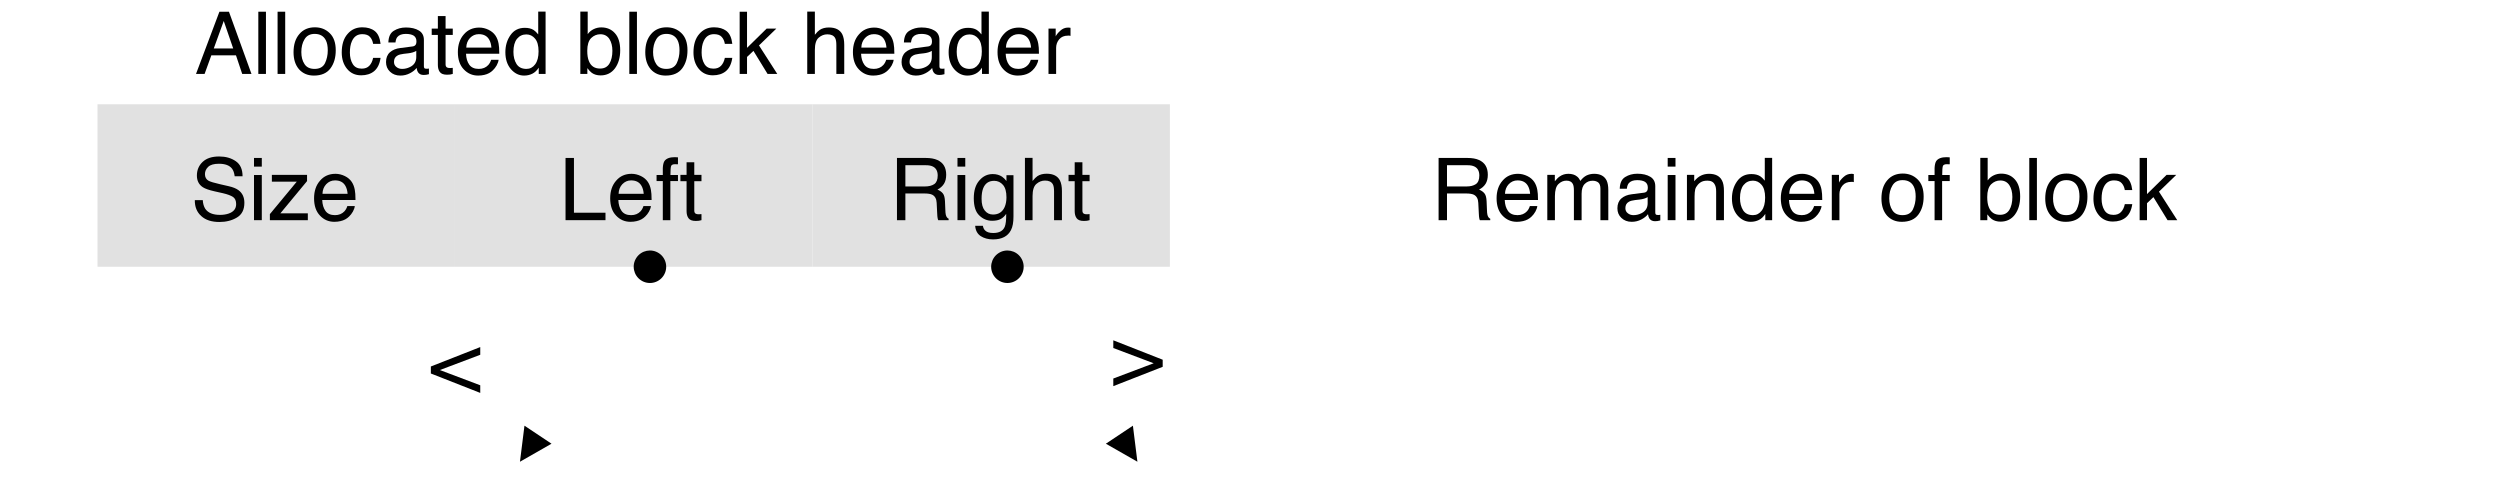 <svg xmlns="http://www.w3.org/2000/svg" xmlns:xlink="http://www.w3.org/1999/xlink" version="1.1" width="461.576pt" height="91.07pt" viewBox="0 0 461.576 91.07">
<rect x="0" y="0" width="461.576" height="91.07" fill="#808080" stroke="none"/>
<defs>
<clipPath id="clip_0">
<path transform="matrix(1,0,0,-1,0,540)" d="M0 448.93H461.576V540H0Z" fill-rule="evenodd"/>
</clipPath>
<clipPath id="clip_1">
<path transform="matrix(1,0,0,-1,0,540)" d="M0 0H720V540H0Z"/>
</clipPath>
<path id="font_2_7" d="M.14 .231C.142 .191 .152 .158 .168 .132 .201 .084 .257 .061 .339 .061 .375 .061 .409 .066 .438 .076 .496 .096 .525 .132 .525 .185 .525 .224 .513 .251 .489 .268 .464 .284 .425 .299 .373 .311L.275 .333C.212 .347 .167 .363 .141 .38 .095 .41 .072 .455 .072 .515 .072 .579 .095 .632 .139 .673 .184 .715 .247 .735 .329 .735 .404 .735 .468 .717 .52 .681 .573 .645 .599 .587 .599 .507H.508C.503 .545 .493 .575 .477 .595 .447 .633 .397 .651 .326 .651 .268 .651 .227 .639 .202 .615 .177 .591 .165 .563 .165 .531 .165 .496 .179 .47 .208 .454 .228 .444 .271 .43 .339 .415L.439 .392C.488 .381 .525 .366 .552 .346 .597 .313 .62 .264 .62 .2 .62 .121 .591 .064 .533 .03 .476-.004 .409-.021 .332-.021 .243-.021 .173 .001 .123 .047 .072 .092 .047 .154 .048 .231H.14M.336 .737V.737Z"/>
<path id="font_2_16" d="M.064 .521H.154V0H.064V.521M.064 .718H.154V.618H.064V.718Z"/>
<path id="font_2_24" d="M.025 .07 .335 .444H.048V.523H.454V.451L.146 .079H.463V0H.025V.07M.251 .536V.536Z"/>
<path id="font_2_12" d="M.282 .535C.319 .535 .355 .526 .39 .509 .425 .492 .451 .469 .47 .441 .487 .415 .499 .384 .505 .349 .51 .325 .513 .286 .513 .233H.129C.131 .18 .144 .138 .167 .106 .19 .074 .227 .058 .276 .058 .322 .058 .358 .073 .386 .103 .401 .12 .412 .14 .419 .163H.505C.503 .144 .496 .123 .483 .099 .47 .076 .455 .057 .439 .042 .413 .016 .38-.002 .34-.011 .319-.016 .295-.019 .269-.019 .203-.019 .148 .005 .103 .053 .058 .1 .035 .166 .035 .252 .035 .336 .058 .404 .104 .456 .149 .509 .209 .535 .282 .535M.422 .304C.419 .342 .41 .372 .397 .395 .373 .438 .333 .459 .277 .459 .236 .459 .203 .444 .175 .415 .148 .386 .133 .349 .132 .304H.422M.274 .536V.536Z"/>
<path id="font_3_1" d="M0 0Z"/>
<path id="font_2_6" d="M.41 .389C.455 .389 .491 .398 .518 .416 .544 .434 .558 .467 .558 .515 .558 .566 .539 .601 .502 .619 .482 .629 .456 .634 .422 .634H.185V.389H.41M.088 .718H.42C.475 .718 .52 .71 .555 .694 .623 .663 .656 .607 .656 .524 .656 .481 .647 .446 .63 .419 .612 .391 .587 .369 .555 .353 .583 .341 .604 .326 .618 .308 .633 .289 .64 .259 .642 .217L.646 .121C.646 .094 .649 .074 .652 .06 .658 .038 .669 .023 .684 .017V0H.564C.561 .006 .559 .014 .557 .024 .555 .034 .553 .053 .552 .081L.546 .2C.544 .247 .526 .278 .494 .294 .475 .303 .446 .308 .406 .308H.185V0H.088V.718Z"/>
<path id="font_2_19" d="M.064 .523H.151V.449C.172 .475 .191 .494 .208 .505 .237 .525 .27 .535 .307 .535 .348 .535 .382 .525 .407 .504 .422 .493 .435 .475 .446 .453 .466 .481 .489 .501 .515 .515 .542 .528 .571 .535 .604 .535 .674 .535 .722 .51 .748 .459 .761 .432 .768 .395 .768 .348V0H.677V.364C.677 .399 .668 .422 .651 .436 .633 .449 .612 .455 .587 .455 .552 .455 .523 .444 .498 .42 .473 .397 .46 .359 .46 .305V0H.371V.342C.371 .377 .367 .403 .358 .419 .345 .444 .32 .456 .284 .456 .25 .456 .22 .443 .193 .417 .166 .392 .152 .345 .152 .278V0H.064V.523Z"/>
<path id="font_2_8" d="M.132 .139C.132 .114 .141 .094 .16 .08 .178 .065 .2 .058 .226 .058 .257 .058 .286 .065 .315 .079 .364 .102 .389 .141 .389 .195V.266C.378 .259 .364 .253 .347 .248 .33 .243 .314 .24 .297 .238L.244 .232C.212 .228 .188 .222 .172 .212 .145 .197 .132 .173 .132 .139M.345 .317C.365 .319 .378 .328 .385 .342 .389 .35 .391 .361 .391 .376 .391 .406 .38 .428 .359 .442 .338 .455 .307 .462 .268 .462 .222 .462 .189 .449 .17 .425 .159 .411 .152 .39 .149 .363H.067C.069 .428 .089 .473 .13 .498 .17 .523 .216 .536 .27 .536 .331 .536 .381 .524 .419 .501 .458 .478 .477 .441 .477 .392V.09C.477 .081 .478 .073 .482 .068 .486 .062 .494 .06 .506 .06 .51 .06 .514 .06 .519 .06 .524 .061 .529 .062 .535 .062V-.003C.521-.007 .511-.009 .503-.01 .496-.011 .486-.012 .474-.012 .444-.012 .422-.001 .408 .021 .401 .032 .396 .048 .393 .069 .375 .046 .349 .025 .316 .008 .282-.01 .245-.019 .205-.019 .157-.019 .117-.004 .086 .026 .055 .055 .04 .092 .04 .137 .04 .185 .055 .223 .085 .25 .116 .277 .155 .293 .205 .299L.345 .317M.272 .536V.536Z"/>
<path id="font_2_20" d="M.064 .523H.148V.449C.173 .48 .199 .502 .227 .515 .254 .528 .285 .535 .319 .535 .393 .535 .443 .509 .469 .457 .484 .429 .491 .389 .491 .336V0H.401V.33C.401 .362 .397 .388 .387 .407 .372 .44 .343 .456 .302 .456 .281 .456 .264 .454 .251 .45 .227 .443 .206 .428 .188 .407 .173 .389 .163 .372 .159 .353 .155 .335 .152 .308 .152 .274V0H.064V.523M.271 .536V.536Z"/>
<path id="font_2_11" d="M.12 .255C.12 .199 .132 .152 .156 .114 .18 .077 .218 .058 .27 .058 .311 .058 .344 .075 .37 .11 .397 .145 .41 .196 .41 .261 .41 .327 .396 .377 .369 .408 .342 .44 .309 .456 .269 .456 .225 .456 .189 .439 .161 .405 .134 .371 .12 .321 .12 .255M.252 .532C.292 .532 .326 .524 .353 .507 .369 .497 .386 .48 .406 .456V.719H.491V0H.412V.072C.391 .04 .367 .017 .339 .003 .311-.011 .279-.019 .243-.019 .184-.019 .134 .006 .091 .055 .049 .104 .027 .169 .027 .25 .027 .327 .047 .393 .086 .448 .125 .504 .18 .532 .252 .532Z"/>
<path id="font_2_22" d="M.067 .523H.15V.433C.157 .45 .174 .472 .201 .497 .227 .522 .258 .535 .293 .535 .295 .535 .297 .535 .301 .535 .305 .534 .312 .533 .321 .532V.439C.316 .441 .311 .441 .307 .442 .302 .442 .298 .442 .292 .442 .248 .442 .214 .428 .19 .399 .167 .371 .155 .338 .155 .301V0H.067V.523Z"/>
<path id="font_2_1" d="M0 0Z"/>
<path id="font_2_21" d="M.272 .058C.33 .058 .37 .08 .392 .124 .413 .168 .424 .217 .424 .271 .424 .32 .417 .359 .401 .39 .376 .438 .333 .462 .273 .462 .219 .462 .18 .441 .156 .4 .131 .36 .119 .31 .119 .252 .119 .197 .131 .15 .156 .113 .18 .076 .219 .058 .272 .058M.275 .538C.343 .538 .4 .516 .446 .471 .493 .426 .516 .36 .516 .273 .516 .188 .496 .119 .455 .064 .414 .009 .35-.019 .264-.019 .192-.019 .135 .006 .092 .054 .05 .103 .029 .168 .029 .25 .029 .338 .051 .408 .096 .46 .14 .512 .2 .538 .275 .538M.272 .536V.536Z"/>
<path id="font_2_13" d="M.086 .602C.088 .638 .094 .665 .105 .682 .126 .712 .166 .727 .224 .727 .23 .727 .235 .726 .241 .726 .247 .726 .254 .725 .261 .725V.645C.252 .645 .246 .645 .241 .645 .237 .645 .234 .646 .23 .646 .203 .646 .187 .639 .182 .625 .177 .611 .174 .576 .174 .521H.261V.451H.173V0H.086V.451H.014V.521H.086V.602Z"/>
<path id="font_2_9" d="M.058 .719H.143V.459C.162 .485 .185 .504 .212 .517 .239 .53 .268 .537 .299 .537 .364 .537 .417 .515 .457 .47 .498 .425 .518 .359 .518 .272 .518 .189 .498 .12 .458 .065 .418 .011 .362-.017 .292-.017 .252-.017 .218-.007 .191 .012 .175 .024 .157 .042 .139 .067V0H.058V.719M.286 .062C.334 .062 .369 .08 .393 .118 .416 .156 .428 .206 .428 .267 .428 .322 .416 .368 .393 .404 .369 .44 .334 .458 .289 .458 .249 .458 .213 .443 .183 .414 .153 .384 .138 .335 .138 .267 .138 .218 .144 .178 .157 .148 .18 .09 .223 .062 .286 .062Z"/>
<path id="font_2_18" d="M.067 .718H.155V0H.067V.718Z"/>
<path id="font_2_10" d="M.266 .538C.325 .538 .373 .524 .41 .495 .447 .466 .469 .417 .477 .347H.391C.386 .379 .374 .406 .355 .427 .337 .448 .307 .459 .266 .459 .21 .459 .17 .432 .146 .377 .13 .342 .123 .298 .123 .246 .123 .194 .134 .15 .156 .114 .178 .078 .213 .061 .26 .061 .297 .061 .326 .072 .347 .094 .368 .116 .383 .146 .391 .185H.477C.467 .115 .442 .065 .403 .032 .364 0 .314-.016 .253-.016 .185-.016 .131 .009 .09 .059 .049 .109 .029 .172 .029 .247 .029 .339 .051 .41 .096 .461 .14 .513 .197 .538 .266 .538M.252 .536V.536Z"/>
<path id="font_2_17" d="M.062 .718H.147V.301L.373 .523H.485L.285 .329 .496 0H.384L.221 .266 .147 .196V0H.062V.718Z"/>
<path id="font_2_5" d="M.076 .718H.173V.086H.537V0H.076V.718Z"/>
<path id="font_2_23" d="M.082 .668H.171V.523H.254V.45H.171V.11C.171 .092 .177 .08 .189 .074 .196 .07 .208 .068 .224 .068 .228 .068 .232 .068 .237 .069 .242 .069 .248 .069 .254 .07V0C.244-.003 .234-.005 .223-.007 .212-.008 .2-.009 .188-.009 .146-.009 .119 .002 .104 .023 .089 .044 .082 .071 .082 .104V.45H.011V.523H.082V.668Z"/>
<path id="font_2_14" d="M.249 .532C.29 .532 .326 .522 .356 .502 .373 .49 .39 .474 .407 .452V.519H.488V.042C.488-.024 .479-.077 .459-.115 .423-.186 .354-.222 .252-.222 .196-.222 .149-.209 .11-.184 .072-.159 .05-.119 .046-.065H.135C.139-.089 .148-.107 .161-.119 .181-.139 .212-.148 .254-.148 .322-.148 .366-.125 .387-.077 .399-.049 .405 .001 .404 .073 .386 .046 .365 .026 .34 .013 .316-0 .283-.007 .242-.007 .186-.007 .136 .013 .094 .054 .051 .094 .03 .16 .03 .253 .03 .341 .051 .409 .094 .458 .137 .508 .188 .532 .249 .532M.407 .263C.407 .328 .394 .376 .367 .407 .34 .438 .306 .454 .265 .454 .203 .454 .161 .425 .138 .367 .126 .336 .12 .296 .12 .246 .12 .187 .132 .142 .156 .112 .18 .081 .212 .065 .252 .065 .316 .065 .36 .094 .386 .151 .4 .183 .407 .221 .407 .263M.259 .536V.536Z"/>
<path id="font_2_15" d="M.064 .719H.152V.452C.173 .479 .192 .497 .208 .508 .237 .527 .272 .536 .314 .536 .39 .536 .442 .51 .469 .456 .483 .427 .491 .387 .491 .336V0H.4V.33C.4 .368 .396 .396 .386 .414 .37 .443 .34 .457 .296 .457 .259 .457 .226 .444 .197 .419 .167 .394 .152 .347 .152 .277V0H.064V.719Z"/>
<path id="font_2_4" d="M.444 .294 .335 .611 .22 .294H.444M.285 .718H.395L.655 0H.548L.476 .215H.192L.114 0H.015L.285 .718M.335 .718V.718Z"/>
<path id="font_2_2" d="M.014 .296 .584 .52V.431L.118 .255 .584 .079V-.009L.014 .215V.296Z"/>
<path id="font_2_3" d="M.584 .214 .014-.009V.079L.48 .255 .014 .431V.52L.584 .296V.214Z"/>
</defs>
<g clip-path="url(#clip_0)">
<g clip-path="url(#clip_1)">
<path transform="matrix(1,0,0,-1,0,540)" d="M0 540H720V0H0Z" fill="#ffffff" fill-rule="evenodd"/>
<path transform="matrix(1,0,0,-1,0,540)" d="M18 520.75H84V490.75H18Z" fill="#e1e1e1" fill-rule="evenodd"/>
<path transform="matrix(0,0,0,0,18,19.25)" stroke-width="12700" stroke-linecap="butt" stroke-miterlimit="8" stroke-linejoin="miter" fill="none" stroke="#000000" d="M-.005 .258H838199.9V381000.3H-.005Z"/>
<use data-text="S" xlink:href="#font_2_7" transform="matrix(16,0,0,-16,35.2,40.65)"/>
<use data-text="i" xlink:href="#font_2_16" transform="matrix(16,0,0,-16,45.872,40.65)"/>
<use data-text="z" xlink:href="#font_2_24" transform="matrix(16,0,0,-16,49.427,40.65)"/>
<use data-text="e" xlink:href="#font_2_12" transform="matrix(16,0,0,-16,57.427,40.65)"/>
<use data-text="&#xfffd;" xlink:href="#font_3_1" transform="matrix(16,0,0,-16,66.326,40.65)"/>
<path transform="matrix(0,0,0,0,216,19.25)" stroke-width="12700" stroke-linecap="butt" stroke-miterlimit="8" stroke-linejoin="miter" fill="none" stroke="#000000" d="M.034 .258H2971800V381000.3H.034Z"/>
<use data-text="R" xlink:href="#font_2_6" transform="matrix(16,0,0,-16,264.2,40.65)"/>
<use data-text="e" xlink:href="#font_2_12" transform="matrix(16,0,0,-16,275.755,40.65)"/>
<use data-text="m" xlink:href="#font_2_19" transform="matrix(16,0,0,-16,284.654,40.65)"/>
<use data-text="a" xlink:href="#font_2_8" transform="matrix(16,0,0,-16,297.982,40.65)"/>
<use data-text="i" xlink:href="#font_2_16" transform="matrix(16,0,0,-16,306.882,40.65)"/>
<use data-text="n" xlink:href="#font_2_20" transform="matrix(16,0,0,-16,310.437,40.65)"/>
<use data-text="d" xlink:href="#font_2_11" transform="matrix(16,0,0,-16,319.336,40.65)"/>
<use data-text="e" xlink:href="#font_2_12" transform="matrix(16,0,0,-16,328.235,40.65)"/>
<use data-text="r" xlink:href="#font_2_22" transform="matrix(16,0,0,-16,337.134,40.65)"/>
<use data-text=" " xlink:href="#font_2_1" transform="matrix(16,0,0,-16,342.462,40.65)"/>
<use data-text="o" xlink:href="#font_2_21" transform="matrix(16,0,0,-16,346.907,40.65)"/>
<use data-text="f" xlink:href="#font_2_13" transform="matrix(16,0,0,-16,355.806,40.65)"/>
<use data-text=" " xlink:href="#font_2_1" transform="matrix(16,0,0,-16,360.251,40.65)"/>
<use data-text="b" xlink:href="#font_2_9" transform="matrix(16,0,0,-16,364.696,40.65)"/>
<use data-text="l" xlink:href="#font_2_18" transform="matrix(16,0,0,-16,373.595,40.65)"/>
<use data-text="o" xlink:href="#font_2_21" transform="matrix(16,0,0,-16,377.15,40.65)"/>
<use data-text="c" xlink:href="#font_2_10" transform="matrix(16,0,0,-16,386.05,40.65)"/>
<use data-text="k" xlink:href="#font_2_17" transform="matrix(16,0,0,-16,394.05,40.65)"/>
<use data-text="&#xfffd;" xlink:href="#font_3_1" transform="matrix(16,0,0,-16,402.05,40.65)"/>
<path transform="matrix(1,0,0,-1,0,540)" d="M84 520.75H150V490.75H84Z" fill="#e1e1e1" fill-rule="evenodd"/>
<path transform="matrix(0,0,0,0,84,19.25)" stroke-width="12700" stroke-linecap="butt" stroke-miterlimit="8" stroke-linejoin="miter" fill="none" stroke="#000000" d="M-.03 .258H838199.9V381000.3H-.03Z"/>
<use data-text="L" xlink:href="#font_2_5" transform="matrix(16,0,0,-16,103.2,40.65)"/>
<use data-text="e" xlink:href="#font_2_12" transform="matrix(16,0,0,-16,112.099,40.65)"/>
<use data-text="f" xlink:href="#font_2_13" transform="matrix(16,0,0,-16,120.998,40.65)"/>
<use data-text="t" xlink:href="#font_2_23" transform="matrix(16,0,0,-16,125.45,40.65)"/>
<use data-text="&#xfffd;" xlink:href="#font_3_1" transform="matrix(16,0,0,-16,129.901,40.65)"/>
<path transform="matrix(1,0,0,-1,0,540)" d="M150 520.75H216V490.75H150Z" fill="#e1e1e1" fill-rule="evenodd"/>
<path transform="matrix(0,0,0,0,150,19.25)" stroke-width="12700" stroke-linecap="butt" stroke-miterlimit="8" stroke-linejoin="miter" fill="none" stroke="#000000" d="M-.026 .258H838199.9V381000.3H-.026Z"/>
<use data-text="R" xlink:href="#font_2_6" transform="matrix(16,0,0,-16,164.2,40.65)"/>
<use data-text="i" xlink:href="#font_2_16" transform="matrix(16,0,0,-16,175.755,40.65)"/>
<use data-text="g" xlink:href="#font_2_14" transform="matrix(16,0,0,-16,179.31,40.65)"/>
<use data-text="h" xlink:href="#font_2_15" transform="matrix(16,0,0,-16,188.21,40.65)"/>
<use data-text="t" xlink:href="#font_2_23" transform="matrix(16,0,0,-16,197.109,40.65)"/>
<use data-text="&#xfffd;" xlink:href="#font_3_1" transform="matrix(16,0,0,-16,201.56,40.65)"/>
<use data-text="A" xlink:href="#font_2_4" transform="matrix(16,0,0,-16,35.95,13.65)"/>
<use data-text="l" xlink:href="#font_2_18" transform="matrix(16,0,0,-16,46.622,13.65)"/>
<use data-text="l" xlink:href="#font_2_18" transform="matrix(16,0,0,-16,50.177,13.65)"/>
<use data-text="o" xlink:href="#font_2_21" transform="matrix(16,0,0,-16,53.732,13.65)"/>
<use data-text="c" xlink:href="#font_2_10" transform="matrix(16,0,0,-16,62.632,13.65)"/>
<use data-text="a" xlink:href="#font_2_8" transform="matrix(16,0,0,-16,70.632,13.65)"/>
<use data-text="t" xlink:href="#font_2_23" transform="matrix(16,0,0,-16,79.531,13.65)"/>
<use data-text="e" xlink:href="#font_2_12" transform="matrix(16,0,0,-16,83.976,13.65)"/>
<use data-text="d" xlink:href="#font_2_11" transform="matrix(16,0,0,-16,92.875,13.65)"/>
<use data-text=" " xlink:href="#font_2_1" transform="matrix(16,0,0,-16,101.774,13.65)"/>
<use data-text="b" xlink:href="#font_2_9" transform="matrix(16,0,0,-16,106.219,13.65)"/>
<use data-text="l" xlink:href="#font_2_18" transform="matrix(16,0,0,-16,115.118,13.65)"/>
<use data-text="o" xlink:href="#font_2_21" transform="matrix(16,0,0,-16,118.673,13.65)"/>
<use data-text="c" xlink:href="#font_2_10" transform="matrix(16,0,0,-16,127.572,13.65)"/>
<use data-text="k" xlink:href="#font_2_17" transform="matrix(16,0,0,-16,135.572,13.65)"/>
<use data-text=" " xlink:href="#font_2_1" transform="matrix(16,0,0,-16,143.572,13.65)"/>
<use data-text="h" xlink:href="#font_2_15" transform="matrix(16,0,0,-16,148.017,13.65)"/>
<use data-text="e" xlink:href="#font_2_12" transform="matrix(16,0,0,-16,156.916,13.65)"/>
<use data-text="a" xlink:href="#font_2_8" transform="matrix(16,0,0,-16,165.816,13.65)"/>
<use data-text="d" xlink:href="#font_2_11" transform="matrix(16,0,0,-16,174.715,13.65)"/>
<use data-text="e" xlink:href="#font_2_12" transform="matrix(16,0,0,-16,183.614,13.65)"/>
<use data-text="r" xlink:href="#font_2_22" transform="matrix(16,0,0,-16,192.513,13.65)"/>
<use data-text="&#xfffd;" xlink:href="#font_3_1" transform="matrix(16,0,0,-16,197.841,13.65)"/>
<path transform="matrix(-0,-0,0,0,120,49.25)" stroke-width="12700" stroke-linecap="butt" stroke-linejoin="round" fill="none" stroke="#000000" d="M.056 .317 290710.7 436066.4"/>
<path transform="matrix(1,0,0,-1,0,540)" d="M122.496 489.086V489.086C123.415 490.464 123.043 492.327 121.664 493.246 120.285 494.165 118.423 493.793 117.504 492.414 116.585 491.036 116.957 489.173 118.336 488.254 119.715 487.335 121.577 487.707 122.496 489.086Z" fill-rule="evenodd"/>
<path transform="matrix(1,0,0,-1,0,540)" d="M96.832 461.406 96 454.75 101.824 458.078Z" fill-rule="evenodd"/>
<path transform="matrix(0,0,0,0,186,49.25)" stroke-width="12700" stroke-linecap="butt" stroke-linejoin="round" fill="none" stroke="#000000" d="M-.024 .317 290710.6 436066.4"/>
<path transform="matrix(1,0,0,-1,0,540)" d="M183.504 489.086V489.086C182.585 490.464 182.957 492.327 184.336 493.246 185.714 494.165 187.577 493.793 188.496 492.414 189.415 491.036 189.043 489.173 187.664 488.254 186.286 487.335 184.423 487.707 183.504 489.086Z" fill-rule="evenodd"/>
<path transform="matrix(1,0,0,-1,0,540)" d="M209.168 461.406 210 454.75 204.176 458.078Z" fill-rule="evenodd"/>
<use data-text="&#x003c;" xlink:href="#font_2_2" transform="matrix(16,0,0,-16,79.325,72.4)"/>
<use data-text="&#xfffd;" xlink:href="#font_3_1" transform="matrix(16,0,0,-16,88.669,72.4)"/>
<use data-text="&#x003e;" xlink:href="#font_2_3" transform="matrix(16,0,0,-16,205.325,71.15)"/>
<use data-text="&#xfffd;" xlink:href="#font_3_1" transform="matrix(16,0,0,-16,214.669,71.15)"/>
</g>
</g>
</svg>
